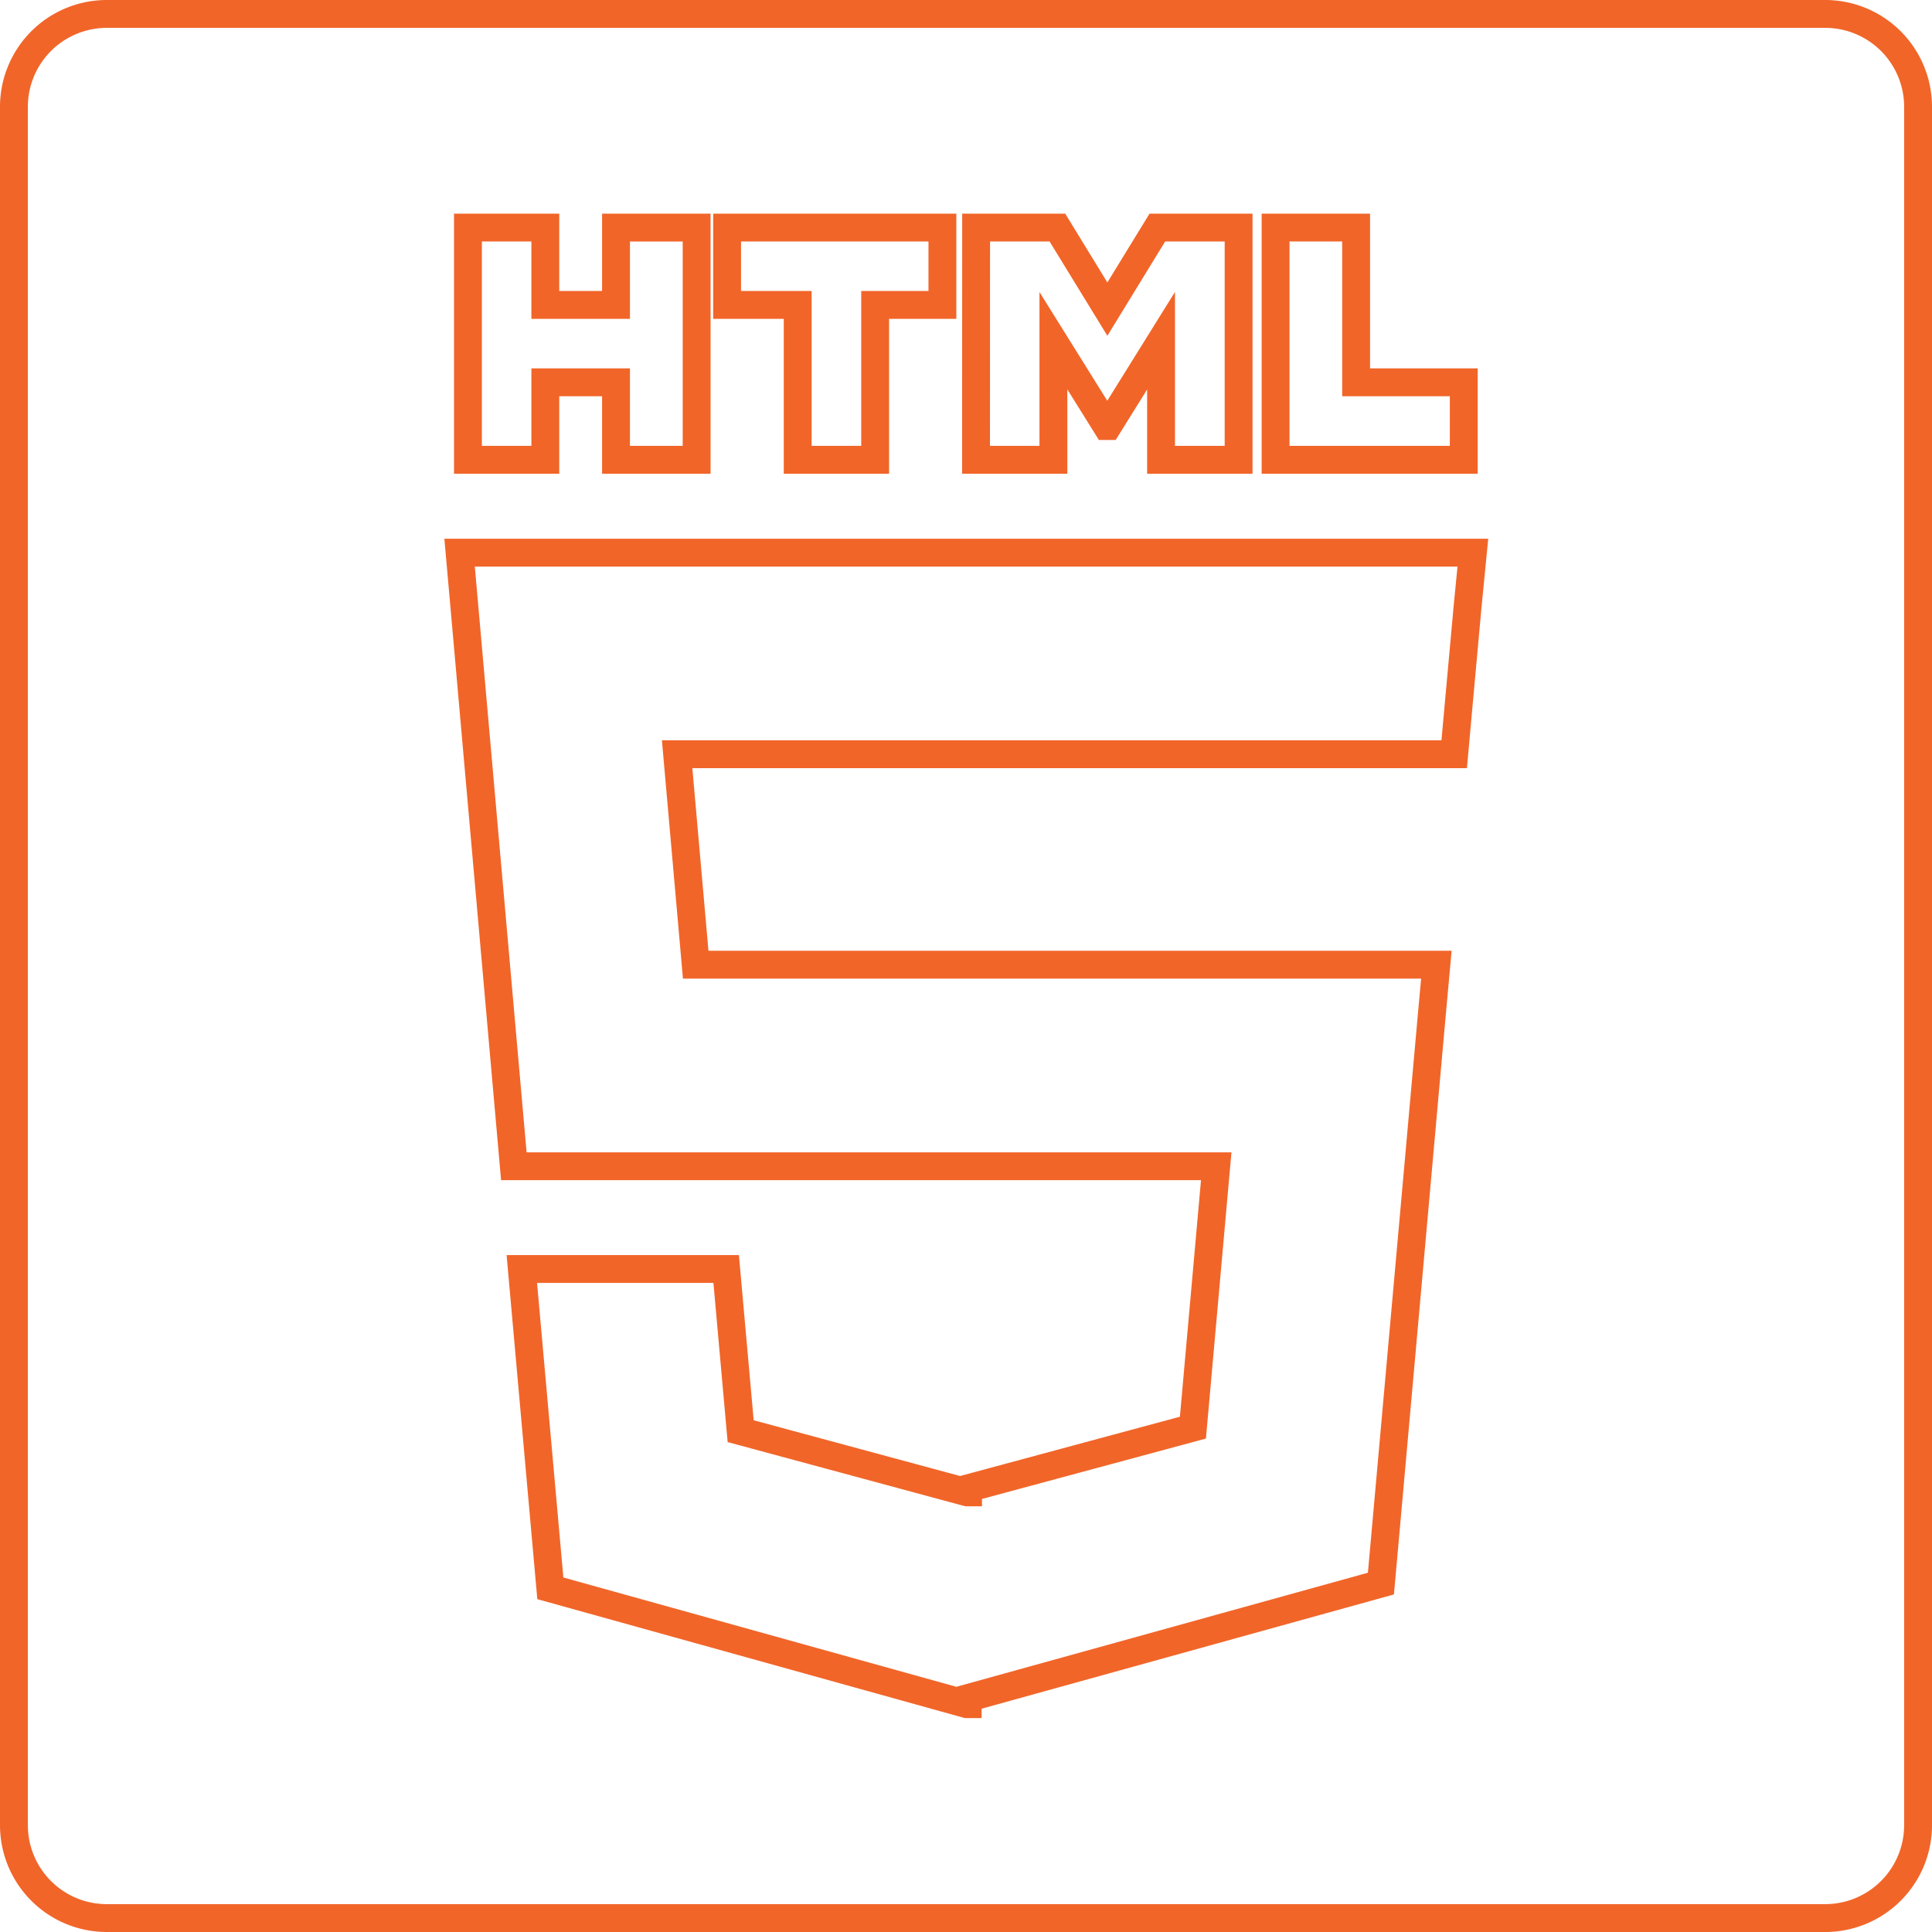 <svg xmlns="http://www.w3.org/2000/svg" viewBox="0 0 208 208"><defs><style>.cls-1{fill:none;stroke:#f16529;stroke-miterlimit:10;stroke-width:3px;}</style></defs><title>html5-outline-orange</title><g id="Layer_2" data-name="Layer 2"><g id="Layer_1-2" data-name="Layer 1"><path class="cls-1" d="M196.5,1.5H11.5a10,10,0,0,0-10,10v185a10,10,0,0,0,10,10h185a10,10,0,0,0,10-10V11.5A10,10,0,0,0,196.5,1.5Zm-59.17,23H146V41.16h11.59V49.5H137.33Zm-32.24,0h8.75l5.38,8.78,5.38-8.78h8.75v25H125V36.68l-5.72,9.19h-.14l-5.73-9.19V49.5h-8.33Zm-26.81,0h23.18v8.33H94.22V49.5H85.88V32.83h-7.6Zm-27.9,0h8.33v8.33h7.61V24.5H75v25H66.32V41.16H58.71V49.5H50.38ZM158,65.32l-1,11-.44,4.88H72.9l2,22.66h79.74l-.53,5.83L149,166.82l-.33,3.67-44.49,12.33v.65l-.1,0L59.25,171l-3.07-34.38h22l1.56,17.46,24.39,6.59.09,0v-.44l24.21-6.53,2.51-28.14H55.32L50,65.36l-.52-5.86H158.57Z"/></g></g></svg>